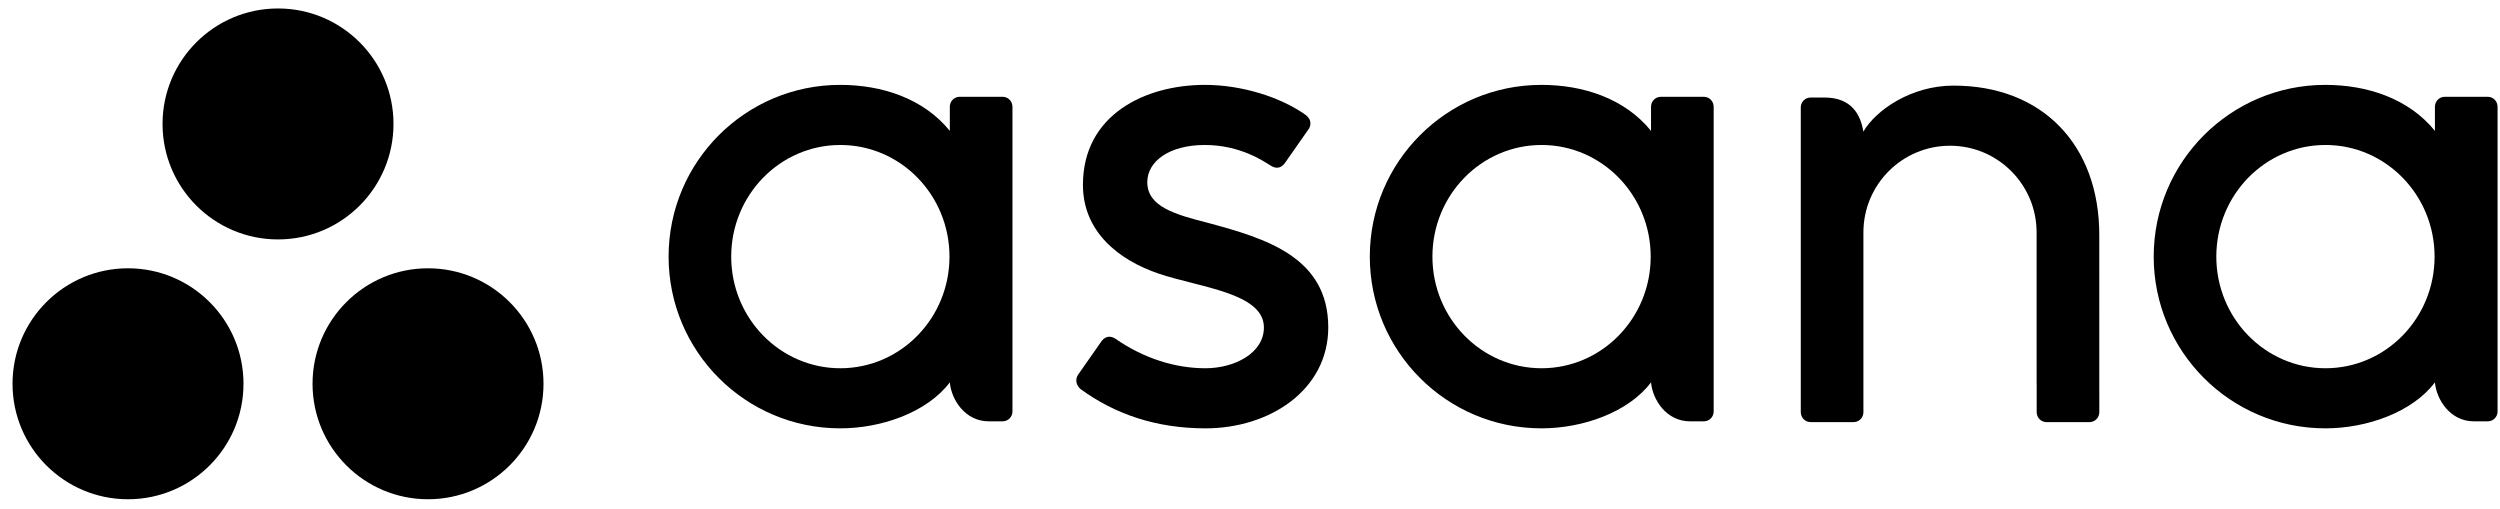 <svg width="100%" height="100%" viewBox="0 0 167 34" fill="none" xmlns="http://www.w3.org/2000/svg">
<g clip-path="url(#clip0_520_3060)">
<path fill-rule="evenodd" clip-rule="evenodd" d="M162.653 25.544C162.754 26.689 163.669 28.145 165.255 28.145H166.183C166.542 28.145 166.837 27.851 166.837 27.491V7.085H166.833C166.815 6.741 166.531 6.466 166.183 6.466H163.308C162.96 6.466 162.676 6.741 162.657 7.085H162.653V8.743C160.892 6.571 158.115 5.67 155.33 5.67C148.999 5.67 143.867 10.806 143.867 17.142C143.867 23.478 148.999 28.613 155.33 28.613V28.614C158.115 28.614 161.15 27.533 162.653 25.542L162.653 25.544ZM155.341 24.599C151.315 24.599 148.05 21.26 148.05 17.142C148.05 13.024 151.315 9.685 155.341 9.685C159.367 9.685 162.63 13.024 162.63 17.142C162.63 21.26 159.367 24.599 155.341 24.599Z" fill="currentColor"/>
<path fill-rule="evenodd" clip-rule="evenodd" d="M140.233 26.246L140.232 15.687H140.232C140.232 9.735 136.48 5.719 130.496 5.719C127.64 5.719 125.299 7.372 124.472 8.792C124.293 7.682 123.704 6.515 121.878 6.515H120.947C120.587 6.515 120.292 6.81 120.292 7.17V25.596C120.292 25.596 120.292 25.598 120.292 25.598V27.578H120.296C120.315 27.921 120.599 28.197 120.947 28.197H123.822C123.866 28.197 123.909 28.191 123.951 28.183C123.97 28.18 123.988 28.172 124.006 28.167C124.028 28.16 124.05 28.155 124.07 28.147C124.096 28.136 124.119 28.122 124.143 28.109C124.154 28.102 124.167 28.097 124.178 28.089C124.207 28.07 124.233 28.048 124.258 28.026C124.263 28.021 124.268 28.018 124.272 28.015C124.3 27.987 124.326 27.956 124.35 27.925C124.35 27.924 124.35 27.924 124.35 27.924C124.422 27.825 124.465 27.706 124.473 27.578H124.476V15.523C124.476 12.327 127.066 9.735 130.261 9.735C133.455 9.735 136.045 12.327 136.045 15.523L136.047 25.599L136.048 25.596C136.048 25.605 136.05 25.614 136.05 25.623V27.578H136.053C136.072 27.921 136.356 28.197 136.704 28.197H139.579C139.623 28.197 139.666 28.191 139.708 28.183C139.725 28.18 139.741 28.173 139.757 28.169C139.781 28.162 139.805 28.156 139.828 28.147C139.851 28.137 139.873 28.123 139.895 28.111C139.908 28.103 139.923 28.098 139.936 28.089C139.962 28.072 139.987 28.051 140.01 28.03C140.016 28.024 140.023 28.02 140.029 28.014C140.056 27.988 140.081 27.959 140.103 27.93C140.104 27.927 140.106 27.926 140.108 27.923C140.179 27.825 140.222 27.707 140.229 27.579C140.229 27.579 140.23 27.578 140.23 27.578H140.234V26.247L140.233 26.246Z" fill="currentColor"/>
<path fill-rule="evenodd" clip-rule="evenodd" d="M110.289 25.544C110.39 26.689 111.305 28.145 112.891 28.145H113.819C114.178 28.145 114.473 27.851 114.473 27.491V7.085H114.469C114.45 6.741 114.166 6.466 113.819 6.466H110.944C110.596 6.466 110.312 6.741 110.292 7.085H110.289V8.743C108.527 6.571 105.75 5.67 102.965 5.67C96.635 5.67 91.503 10.806 91.503 17.142C91.503 23.478 96.635 28.613 102.965 28.613V28.614C105.75 28.614 108.786 27.533 110.289 25.542L110.289 25.544ZM102.976 24.599C98.95 24.599 95.686 21.26 95.686 17.142C95.686 13.024 98.95 9.685 102.976 9.685C107.003 9.685 110.266 13.024 110.266 17.142C110.266 21.26 107.003 24.599 102.976 24.599Z" fill="currentColor"/>
<path fill-rule="evenodd" clip-rule="evenodd" d="M74.501 22.622C76.42 23.953 78.515 24.599 80.528 24.599C82.446 24.599 84.429 23.604 84.429 21.872C84.429 19.559 80.109 19.2 77.394 18.276C74.679 17.353 72.34 15.444 72.34 12.353C72.34 7.623 76.551 5.67 80.482 5.67C82.972 5.67 85.542 6.492 87.207 7.669C87.781 8.104 87.432 8.603 87.432 8.603L85.842 10.876C85.663 11.132 85.35 11.354 84.902 11.076C84.453 10.8 82.88 9.685 80.482 9.685C78.084 9.685 76.639 10.793 76.639 12.167C76.639 13.814 78.517 14.332 80.716 14.894C84.548 15.928 88.728 17.17 88.728 21.872C88.728 26.039 84.833 28.614 80.528 28.614C77.266 28.614 74.489 27.684 72.159 25.973C71.674 25.487 72.013 25.036 72.013 25.036L73.595 22.774C73.917 22.352 74.323 22.499 74.501 22.622Z" fill="currentColor"/>
<path fill-rule="evenodd" clip-rule="evenodd" d="M63.448 25.544C63.548 26.689 64.464 28.145 66.049 28.145H66.977C67.337 28.145 67.632 27.851 67.632 27.491V7.085H67.628C67.609 6.741 67.325 6.466 66.977 6.466H64.102C63.755 6.466 63.471 6.741 63.451 7.085H63.448V8.743C61.686 6.571 58.909 5.67 56.124 5.67C49.794 5.67 44.662 10.806 44.662 17.142C44.662 23.478 49.794 28.613 56.124 28.613V28.614C58.909 28.614 61.944 27.533 63.447 25.542L63.448 25.544ZM56.135 24.599C52.109 24.599 48.845 21.26 48.845 17.142C48.845 13.024 52.109 9.685 56.135 9.685C60.161 9.685 63.425 13.024 63.425 17.142C63.425 21.26 60.161 24.599 56.135 24.599Z" fill="currentColor"/>
<path fill-rule="evenodd" clip-rule="evenodd" d="M28.592 17.922C24.332 17.922 20.878 21.375 20.878 25.636C20.878 29.896 24.332 33.35 28.592 33.35C32.852 33.35 36.306 29.896 36.306 25.636C36.306 21.375 32.852 17.922 28.592 17.922ZM8.551 17.922C4.291 17.922 0.837 21.375 0.837 25.636C0.837 29.896 4.291 33.35 8.551 33.35C12.812 33.35 16.265 29.896 16.265 25.636C16.265 21.375 12.812 17.922 8.551 17.922ZM26.285 8.279C26.285 12.54 22.832 15.994 18.572 15.994C14.311 15.994 10.858 12.54 10.858 8.279C10.858 4.02 14.311 0.566 18.572 0.566C22.832 0.566 26.285 4.02 26.285 8.279Z" fill="currentColor"/>
</g>
<defs>
<clipPath id="clip0_520_3060">
<rect width="166" height="32.868" fill="currentColor" transform="translate(0.837 0.566)"/>
</clipPath>
</defs>
</svg>